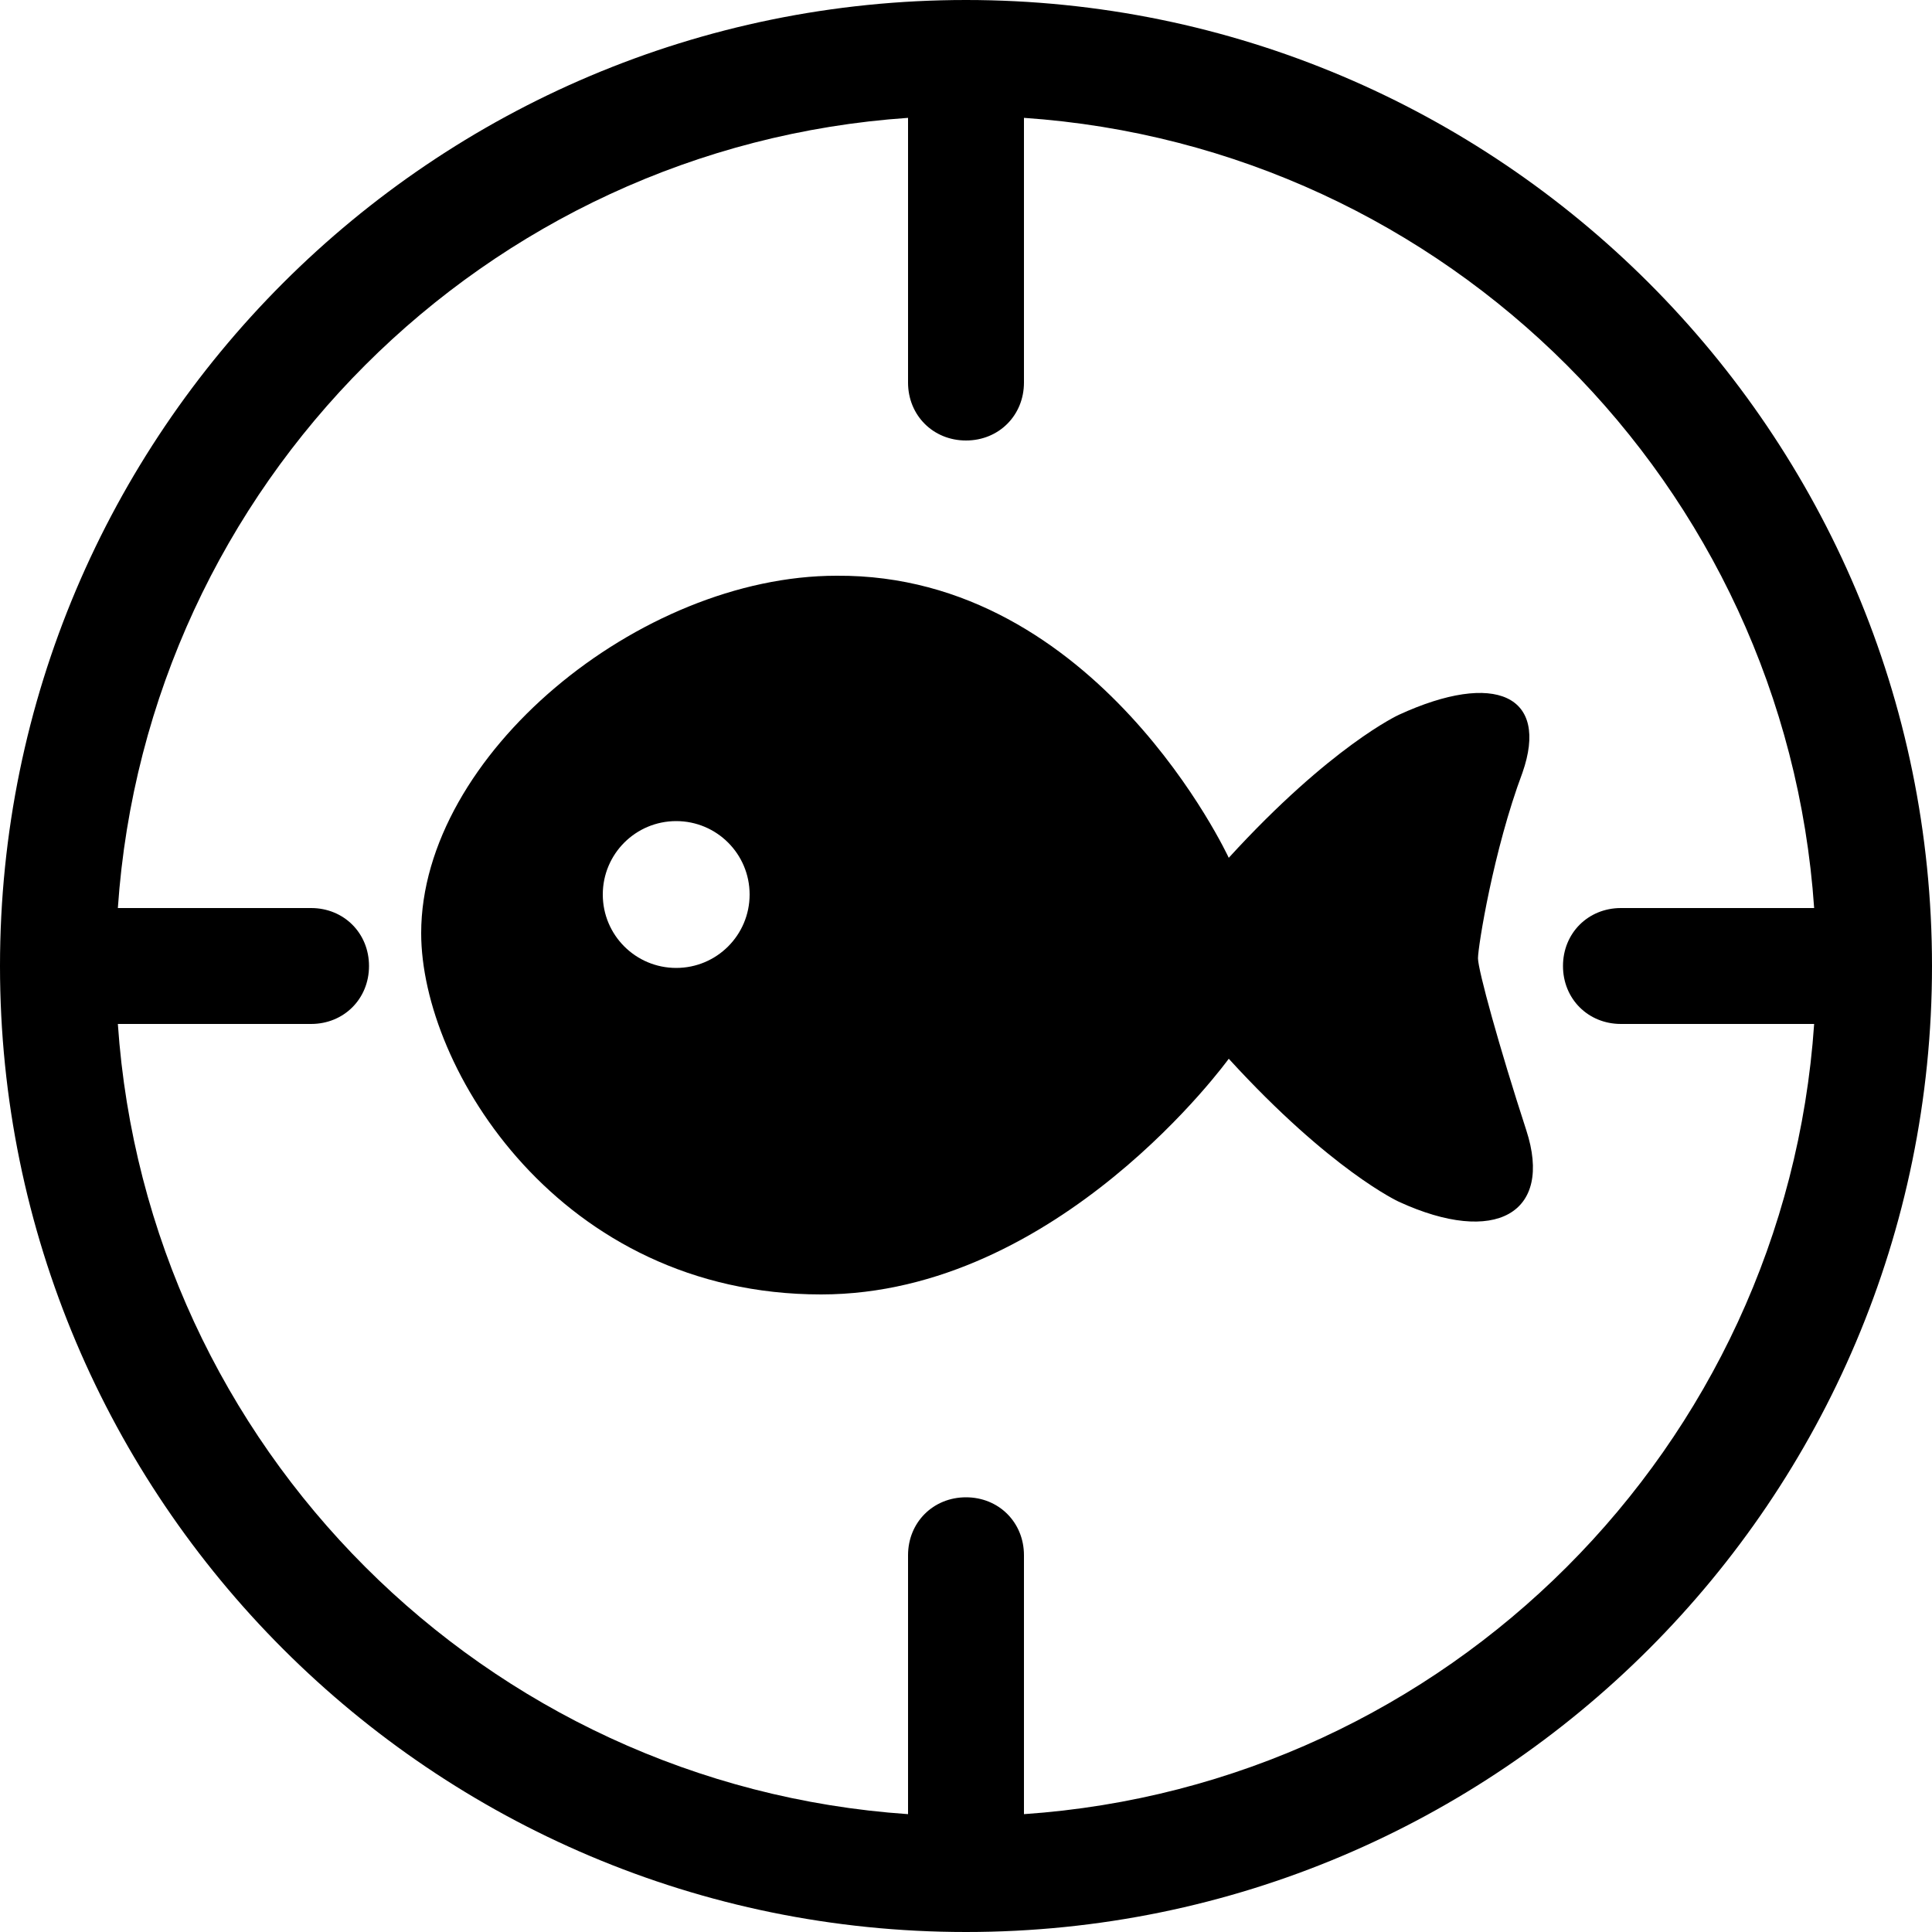 <?xml version="1.0" encoding="utf-8"?>
<!-- Generator: Adobe Illustrator 19.1.0, SVG Export Plug-In . SVG Version: 6.00 Build 0)  -->
<svg version="1.1" id="Layer_1" xmlns="http://www.w3.org/2000/svg" xmlns:xlink="http://www.w3.org/1999/xlink" x="0px" y="0px"
	 viewBox="-269 191 100 100" style="enable-background:new -269 191 100 100;" xml:space="preserve">
<g>
	<path d="M-219,191c-27.6,0-50,22.4-50,50s22.4,50,50,50c27.6,0,50-22.4,50-50S-191.4,191-219,191 M-216,284.9v-13.4
		c0-1.7-1.3-3-3-3c-1.7,0-3,1.3-3,3v13.4c-21.9-1.5-39.4-19-40.9-40.9h10c1.7,0,3-1.3,3-3c0-1.7-1.3-3-3-3h-10
		c1.5-21.9,19-39.4,40.9-40.9v13.7c0,1.7,1.3,3,3,3c1.7,0,3-1.3,3-3v-13.7c21.9,1.5,39.4,19,40.9,40.9h-10c-1.7,0-3,1.3-3,3
		c0,1.7,1.3,3,3,3h10C-176.6,265.9-194.1,283.4-216,284.9"/>
	<path d="M-205.4,235.4c5.3-5.8,8.8-7.4,8.8-7.4c5-2.3,7.8-1,6.4,3c-1.5,4-2.3,9-2.3,9.6c0,0.6,1.1,4.6,2.5,8.9
		c1.4,4.3-1.6,6-6.6,3.7c0,0-3.5-1.6-8.8-7.4c0,0-8.8,12.2-21.1,12.2c-13.5,0-20.7-11.7-20.7-18.7c0-9.2,11.3-18.5,21.5-18.5
		C-212.2,220.7-205.4,235.4-205.4,235.4 M-234,233.5c-2.1,0-3.8,1.7-3.8,3.8c0,2.1,1.7,3.8,3.8,3.8c2.1,0,3.8-1.7,3.8-3.8
		C-230.2,235.2-231.9,233.5-234,233.5"/>
</g>
</svg>
